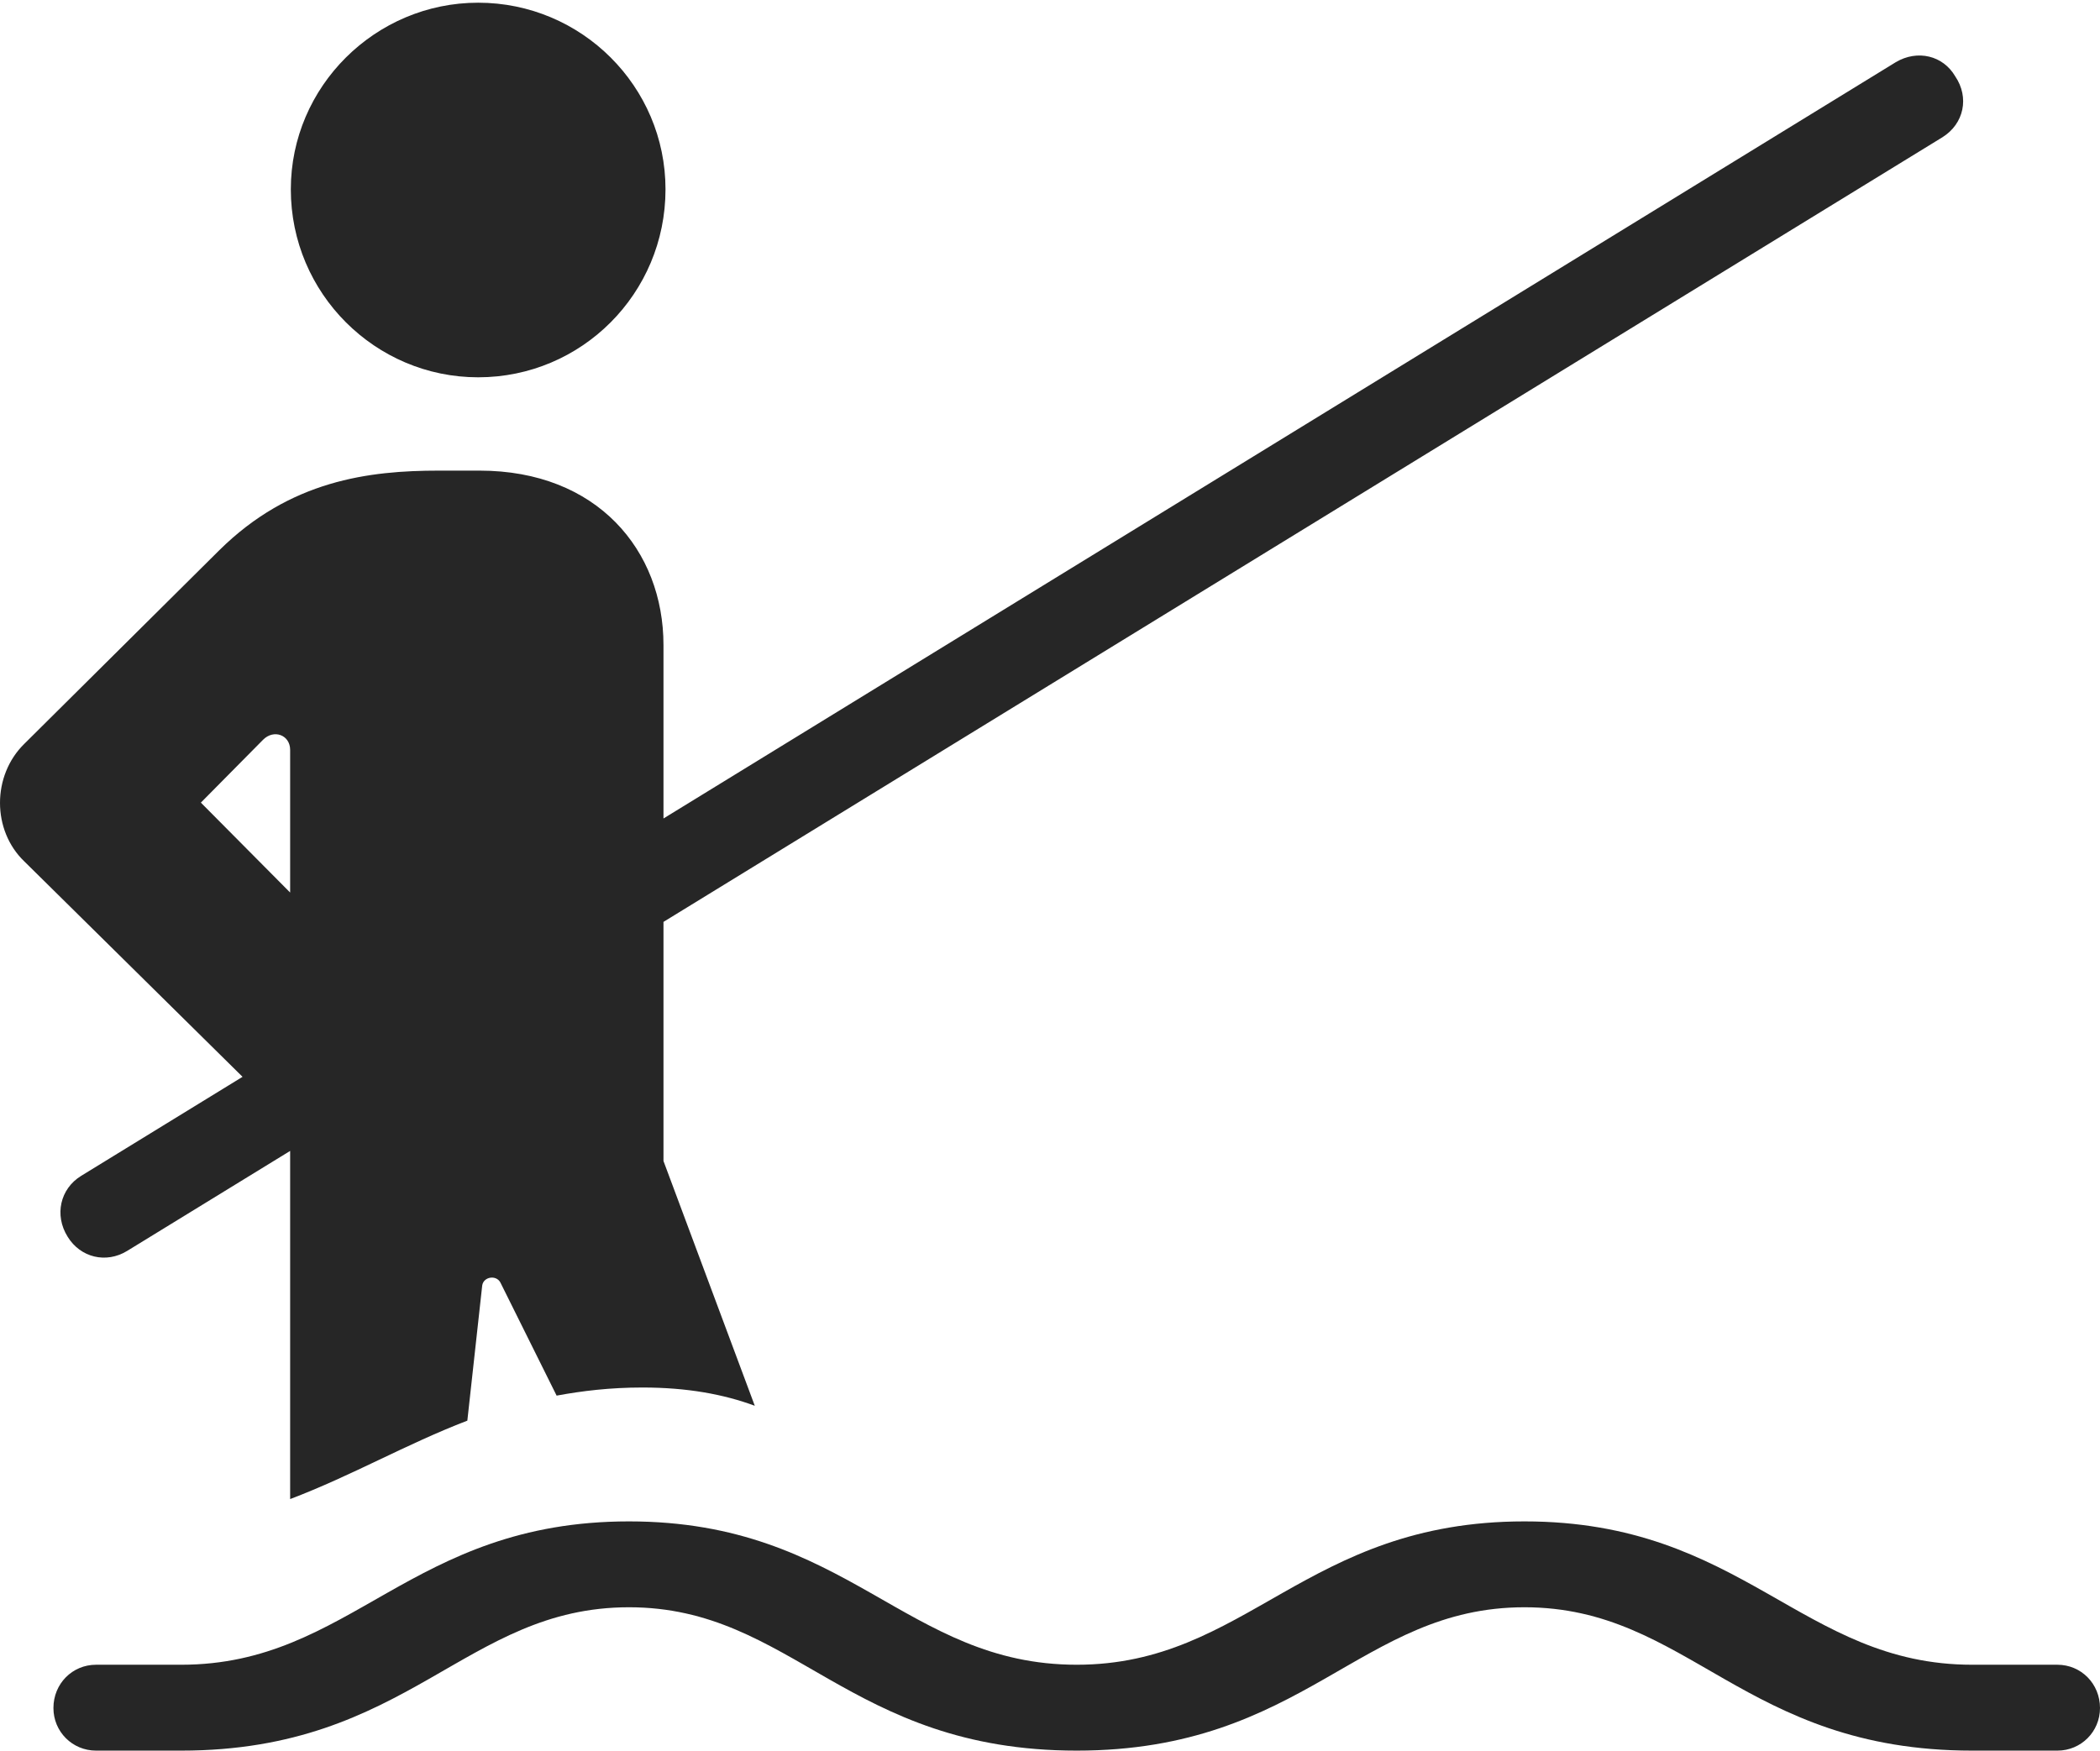 <?xml version="1.0" encoding="UTF-8"?>
<!--Generator: Apple Native CoreSVG 326-->
<!DOCTYPE svg
PUBLIC "-//W3C//DTD SVG 1.1//EN"
       "http://www.w3.org/Graphics/SVG/1.1/DTD/svg11.dtd">
<svg version="1.1" xmlns="http://www.w3.org/2000/svg" xmlns:xlink="http://www.w3.org/1999/xlink" viewBox="0 0 776.25 647.25">
 <g>
  <rect height="647.25" opacity="0" width="776.25" x="0" y="0"/>
  <path d="M176.75 139.5C215 139.5 246 108.5 246 70C246 32 215 1 176.75 1C138.75 1 107.5 32 107.5 70C107.5 108.5 138.75 139.5 176.75 139.5ZM107.25 554.25C130.25 545.5 150 534 172.75 525.25L178.25 475.25C178.75 472 183.5 471.25 185 474.25L205.75 516C215.25 514.25 225.5 513 237.5 513C254 513 267.5 515.5 279 519.75L245.25 429.25L245.25 238.5C245.25 203.5 220.75 174 177.25 174L162.25 174C136.5 174 107.25 177.5 81 203.5L9 275C-3 286.75-3 307 9 318.5L107.25 415.5ZM107.25 330L74.25 296.75L97.25 273.5C101.25 269.5 107.25 271.75 107.25 277.25ZM47 462.5L718 50.75C726 45.75 728 36 722.75 28.25C718.25 20.5 708.75 18.25 700.75 23L30 434.75C22.25 439.5 20 449.25 25 457.25C29.75 465 39.25 467.25 47 462.5ZM35.5 647.25L67 647.25C151.25 647.25 171.75 594.25 232.5 594.25C293 594.25 313.5 647.25 398 647.25C482.25 647.25 502.75 594.25 563.5 594.25C624.25 594.25 644.5 647.25 729 647.25L760.5 647.25C769.25 647.25 776.25 640.25 776.25 631.5C776.25 622.5 769.25 615.5 760.5 615.5L729 615.5C666 615.5 644.5 562.5 563.5 562.5C482.5 562.5 461 615.5 398 615.5C334.75 615.5 313.5 562.5 232.5 562.5C151.5 562.5 130 615.5 67 615.5L35.5 615.5C26.75 615.5 19.75 622.5 19.75 631.5C19.75 640.25 26.75 647.25 35.5 647.25Z" fill="black" fill-opacity="0.85"/>
 </g>
</svg>
